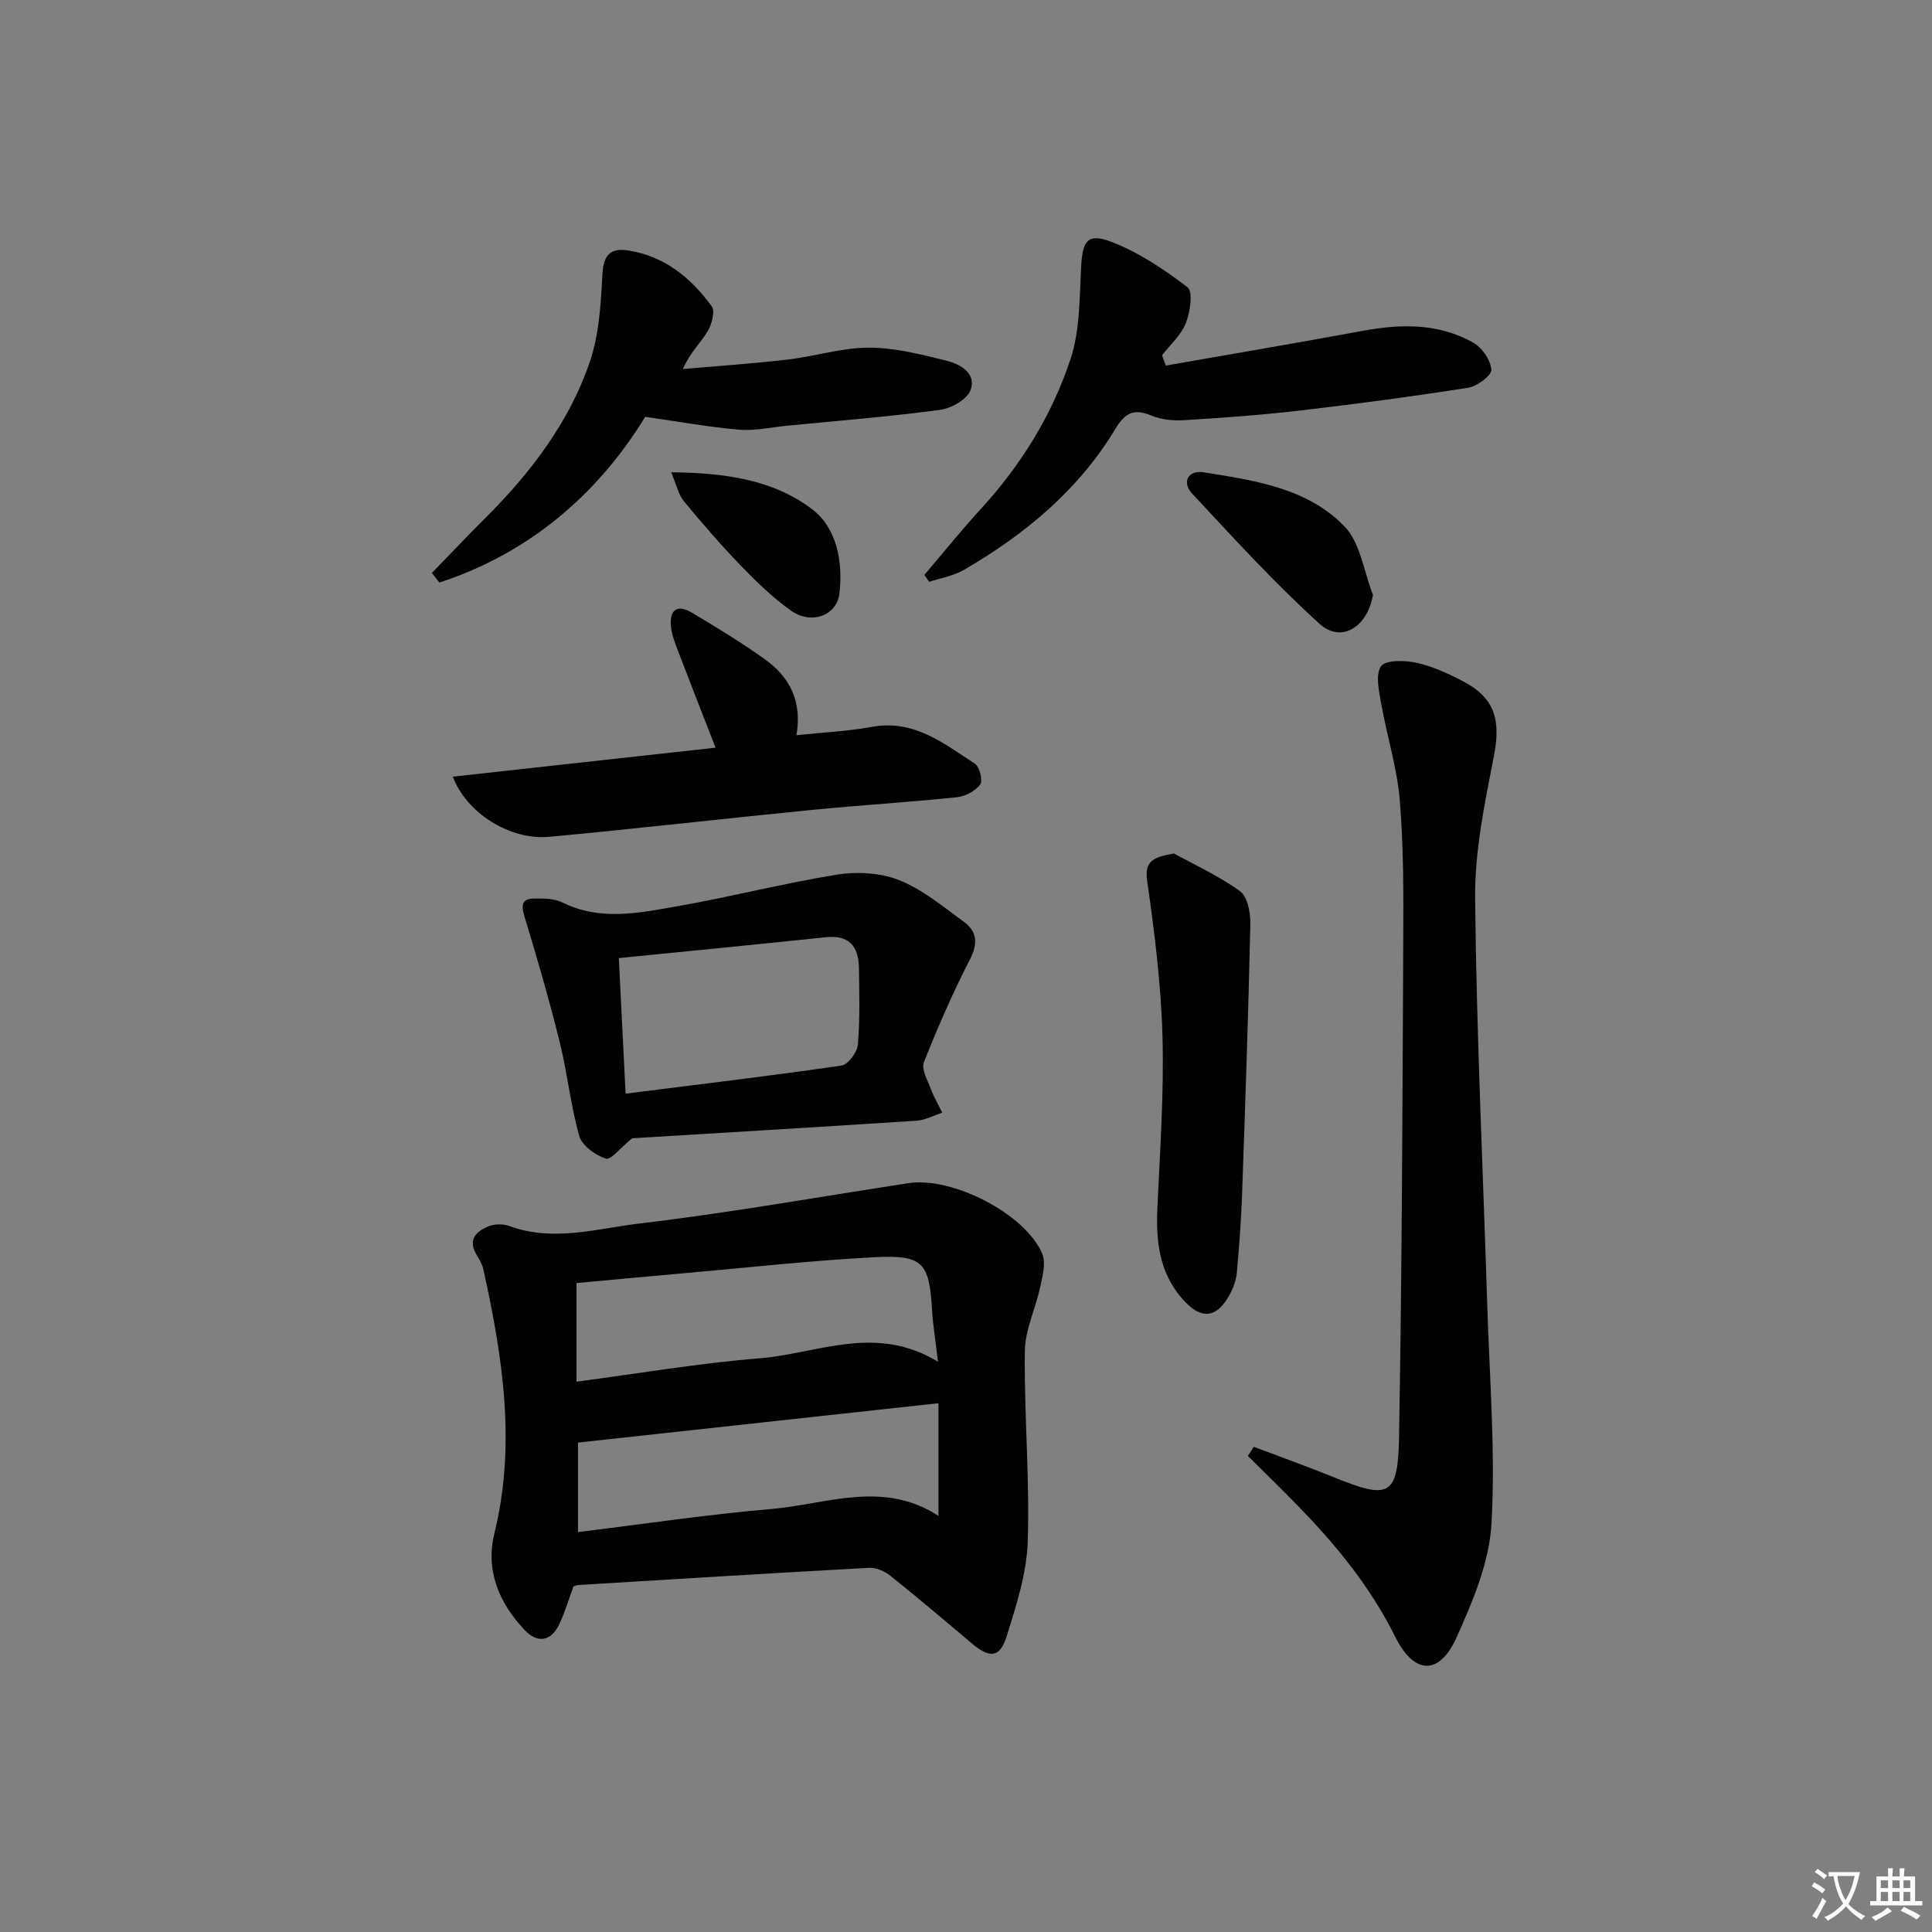 <svg enable-background="new 0 0 400 400" viewBox="0 0 400 400" xmlns="http://www.w3.org/2000/svg"><rect x="0" y="0" width="400" height="400" fill="#808080" stroke="none"/><path d="m377.9 391.2c-.2.3-.4.5-.6.8-.7-.6-1.4-1-2.2-1.5.2-.3.4-.5.5-.8.6.4 1.4.8 2.3 1.5zm-1.8 6.1c-.2-.2-.5-.4-.9-.6.4-.6.8-1.2 1.2-1.9s.7-1.3.9-1.9c.3.3.5.5.8.7-.7 1.3-1.4 2.6-2 3.7zm2.2-9c-.3.3-.5.5-.6.8-.6-.6-1.3-1.1-2-1.5.3-.3.5-.5.6-.7.6.5 1.3.9 2 1.4zm.3.2v-.9h2 4.5c-.3 1.3-.6 2.5-1 3.6s-.9 2.1-1.4 3c.4.5 1 1 1.6 1.4s1.2.8 1.9 1.1c-.3.2-.5.4-.8.8-.4-.3-1-.7-1.6-1.2s-1.2-1.1-1.6-1.6c-.5.6-1.1 1.1-1.7 1.6s-1.4.9-2.1 1.4c-.1-.3-.3-.5-.7-.8.6-.2 1.2-.5 1.9-1s1.4-1.1 2-1.8c-.5-.8-.9-1.6-1.2-2.5s-.6-2-.8-3.2c-.4.1-.7.1-1 .1zm2.5 2.7c.3 1 .7 1.7 1 2.2.3-.5.6-1.1 1-2s.6-1.9.9-3h-3.2-.4c.1.9.3 1.8.7 2.8z" fill="#fbfcfa"/><path d="m396.5 388.5v1.5 3.6h1.5v.9c-.4 0-1 0-1.7 0h-7.9c-.5 0-.9 0-1.2 0v-.9h1.3v-3.5c0-.7 0-1.2 0-1.6h2.4c0-.8 0-1.4 0-1.7h1c0 .3-.1.8-.1 1.7h1.5c0-.8 0-1.4 0-1.7h1c0 .3-.1.9-.1 1.7zm-8.2 9.2c-.2-.3-.5-.5-.8-.8.8-.3 1.4-.6 1.9-.9s1-.7 1.4-1.1c.3.3.6.5.9.8-1.6 1-2.8 1.6-3.4 2zm2.6-6.8v-1.6h-1.5v1.6zm0 2.7v-1.9h-1.5v1.9zm2.4-2.7v-1.6h-1.5v1.6zm0 2.7v-1.9h-1.5v1.9zm.2 2 .7-.8c.4.2.9.5 1.6.8s1.3.7 1.8 1c-.3.3-.5.6-.8.8-.4-.3-1.5-1-3.3-1.8zm2-4.7v-1.6h-1.4v1.6zm0 2.7v-1.9h-1.4v1.9z" fill="#fbfcfa"/><g fill="#010100"><path d="m118.73 328.46c-.95 2.58-1.75 5.28-2.93 7.79-1.7 3.62-4.51 4.04-7.15 1.26-5.3-5.59-8.19-12.33-6.29-20.04 4.54-18.5 1.7-36.59-2.29-54.68-.24-1.09-.88-2.12-1.46-3.11-1.8-3.05.03-4.74 2.46-5.76 1.27-.54 3.1-.56 4.41-.08 9.09 3.35 18.14.51 27.01-.54 18.6-2.2 37.08-5.51 55.61-8.34 9.05-1.38 24.11 6.3 27.67 14.57.82 1.91.08 4.67-.41 6.94-.95 4.47-3.13 8.86-3.18 13.3-.15 13.13 1.03 26.29.6 39.4-.21 6.62-2.39 13.28-4.39 19.7-1.36 4.36-3.53 4.47-7.1 1.45-5.59-4.72-11.18-9.46-16.89-14.03-1.19-.95-2.98-1.77-4.44-1.69-20.07 1.09-40.13 2.34-60.2 3.56-.33.01-.64.17-1.03.3zm75.47-46.53c-.53-4.52-1.05-7.62-1.23-10.74-.58-9.74-1.84-11.41-11.79-10.9-13.26.68-26.47 2.17-39.7 3.33-7.39.65-14.78 1.35-22.12 2.02v20.42c12.9-1.7 25.36-3.83 37.91-4.84 11.96-.96 23.97-7.17 36.93.71zm-74.53 35.27c13.61-1.66 26.74-3.65 39.94-4.77 11.49-.97 23.18-6.08 34.69 1.42 0-8.01 0-15.28 0-23.33-25.28 2.76-49.79 5.44-74.63 8.15z"/><path d="m259.58 299.55c5.51 2.09 11.07 4.06 16.53 6.28 11.55 4.7 13.33 4.02 13.55-8.42.6-34.29.71-68.59.87-102.89.05-9.64.07-19.33-.73-28.93-.56-6.68-2.66-13.23-3.83-19.87-.46-2.61-1.26-6.04-.04-7.78.95-1.35 4.94-1.25 7.34-.72 3.35.74 6.6 2.25 9.67 3.85 6.57 3.42 7.8 8.04 6.37 15.41-1.9 9.74-4 19.69-3.9 29.53.28 28.27 1.65 56.52 2.53 84.79.47 14.92 1.7 29.89.85 44.75-.46 7.97-3.89 16.05-7.25 23.51-3.52 7.81-8.74 7.73-12.64-.12-5.13-10.32-12.21-18.99-20.13-27.12-3.42-3.51-6.94-6.93-10.41-10.39.41-.64.82-1.26 1.22-1.88z"/><path d="m130.86 235.67c-2.36 1.92-4.37 4.55-5.43 4.21-2.17-.7-4.92-2.68-5.49-4.68-1.81-6.33-2.45-12.97-4.04-19.37-2.18-8.78-4.69-17.48-7.33-26.13-.73-2.4-.49-3.64 2.03-3.67 1.95-.02 4.15-.02 5.83.81 7.85 3.9 15.86 2.18 23.75.8 11.07-1.94 22-4.77 33.09-6.55 4.18-.67 9.04-.4 12.91 1.14 4.83 1.93 9.05 5.47 13.34 8.59 2.78 2.02 3 4.5 1.29 7.83-3.55 6.9-6.67 14.05-9.53 21.27-.56 1.41.73 3.64 1.39 5.41.65 1.74 1.6 3.37 2.41 5.04-1.77.57-3.51 1.54-5.31 1.66-20.05 1.31-40.09 2.49-58.91 3.64zm-1.34-9.24c15.17-1.91 29.97-3.68 44.72-5.82 1.36-.2 3.23-2.75 3.37-4.34.45-5.28.3-10.63.22-15.94-.07-4.39-2.04-6.79-6.84-6.29-14.14 1.49-28.29 2.86-42.87 4.32.46 9.26.91 18.3 1.4 28.07z"/><path d="m241.36 75.69c13.65-2.4 27.31-4.71 40.93-7.22 7.88-1.45 15.62-1.54 22.75 2.48 1.82 1.02 3.57 3.6 3.73 5.59.09 1.16-2.91 3.44-4.76 3.73-11.62 1.83-23.28 3.38-34.96 4.74-7.91.92-15.86 1.49-23.8 1.98-2.27.14-4.78-.07-6.84-.94-3.61-1.51-5.45-.63-7.47 2.73-7.65 12.7-18.74 21.88-31.41 29.23-2.14 1.24-4.75 1.65-7.14 2.45-.34-.48-.68-.96-1.01-1.43 3.91-4.59 7.69-9.3 11.76-13.74 8.31-9.09 14.72-19.43 18.52-31.01 1.96-5.97 1.83-12.69 2.18-19.1.29-5.22 1.26-6.98 6.09-5.17 5.72 2.15 11.05 5.73 15.94 9.47 1.16.89.55 5.14-.35 7.41-.98 2.49-3.23 4.47-4.93 6.67.25.71.51 1.42.77 2.13z"/><path d="m93.75 160.8c18.26-2.01 36.04-3.98 54.4-6-2.73-7.01-5.31-13.58-7.83-20.18-.59-1.54-1.2-3.13-1.39-4.75-.39-3.5 1.14-4.92 4.37-2.99 5.13 3.07 10.27 6.17 15.12 9.66 5.03 3.61 7.71 8.62 6.47 15.68 5.6-.6 10.68-.82 15.64-1.73 8.67-1.6 14.85 3.43 21.31 7.62.98.64 1.69 3.54 1.1 4.32-1.02 1.35-3.09 2.45-4.83 2.63-10.08 1.04-20.21 1.66-30.29 2.65-18.03 1.78-36.02 3.87-54.06 5.54-8.12.76-17.16-4.85-20.01-12.45z"/><path d="m89.42 118.62c3.77-3.88 7.49-7.8 11.31-11.62 9.27-9.29 17.15-19.65 21.4-32.12 1.93-5.66 2.26-11.98 2.59-18.03.21-3.98 1.55-5.59 5.36-4.99 7.53 1.18 13 5.68 17.28 11.57.75 1.03-.01 3.79-.9 5.24-1.45 2.36-3.58 4.31-5.08 7.74 7.26-.64 14.54-1.13 21.78-1.98 5.59-.65 11.13-2.45 16.69-2.45 5.34-.01 10.76 1.37 16.01 2.67 2.86.71 6.36 2.55 5.09 6.1-.69 1.93-3.99 3.8-6.33 4.11-10.53 1.41-21.14 2.25-31.72 3.29-3.31.32-6.65 1.09-9.91.81-6.18-.52-12.31-1.65-19.41-2.66-9.6 15.71-23.69 28.13-42.62 34.31-.53-.66-1.04-1.33-1.54-1.99z"/><path d="m243.04 176.7c4.04 2.22 9.18 4.56 13.67 7.79 1.58 1.14 2.21 4.5 2.16 6.83-.41 18.75-1.06 37.49-1.72 56.24-.19 5.3-.6 10.59-1.07 15.87-.13 1.45-.63 2.95-1.3 4.25-2.86 5.5-6.22 5.7-10.22.97-4.66-5.51-5.24-11.92-4.93-18.74.54-11.78 1.37-23.58 1.05-35.34-.29-10.73-1.64-21.47-3.16-32.11-.61-4.16 1.13-4.96 5.52-5.76z"/><path d="m284.26 123.17c-1.14 6.62-6.53 10.09-11.06 5.99-9.31-8.44-17.82-17.78-26.4-26.99-2.19-2.36-.78-4.9 2.37-4.39 10.47 1.67 21.42 3.22 29.13 11.14 3.36 3.42 4.06 9.42 5.96 14.25z"/><path d="m138.96 97.78c11.29.11 21.26 1.58 29.26 7.71 5.05 3.87 6.32 10.85 5.58 17.33-.53 4.67-5.82 6.59-10.05 3.59-3.75-2.66-7.12-5.94-10.34-9.27-4.14-4.29-8.06-8.81-11.85-13.41-1.11-1.35-1.48-3.32-2.6-5.95z"/></g></svg>